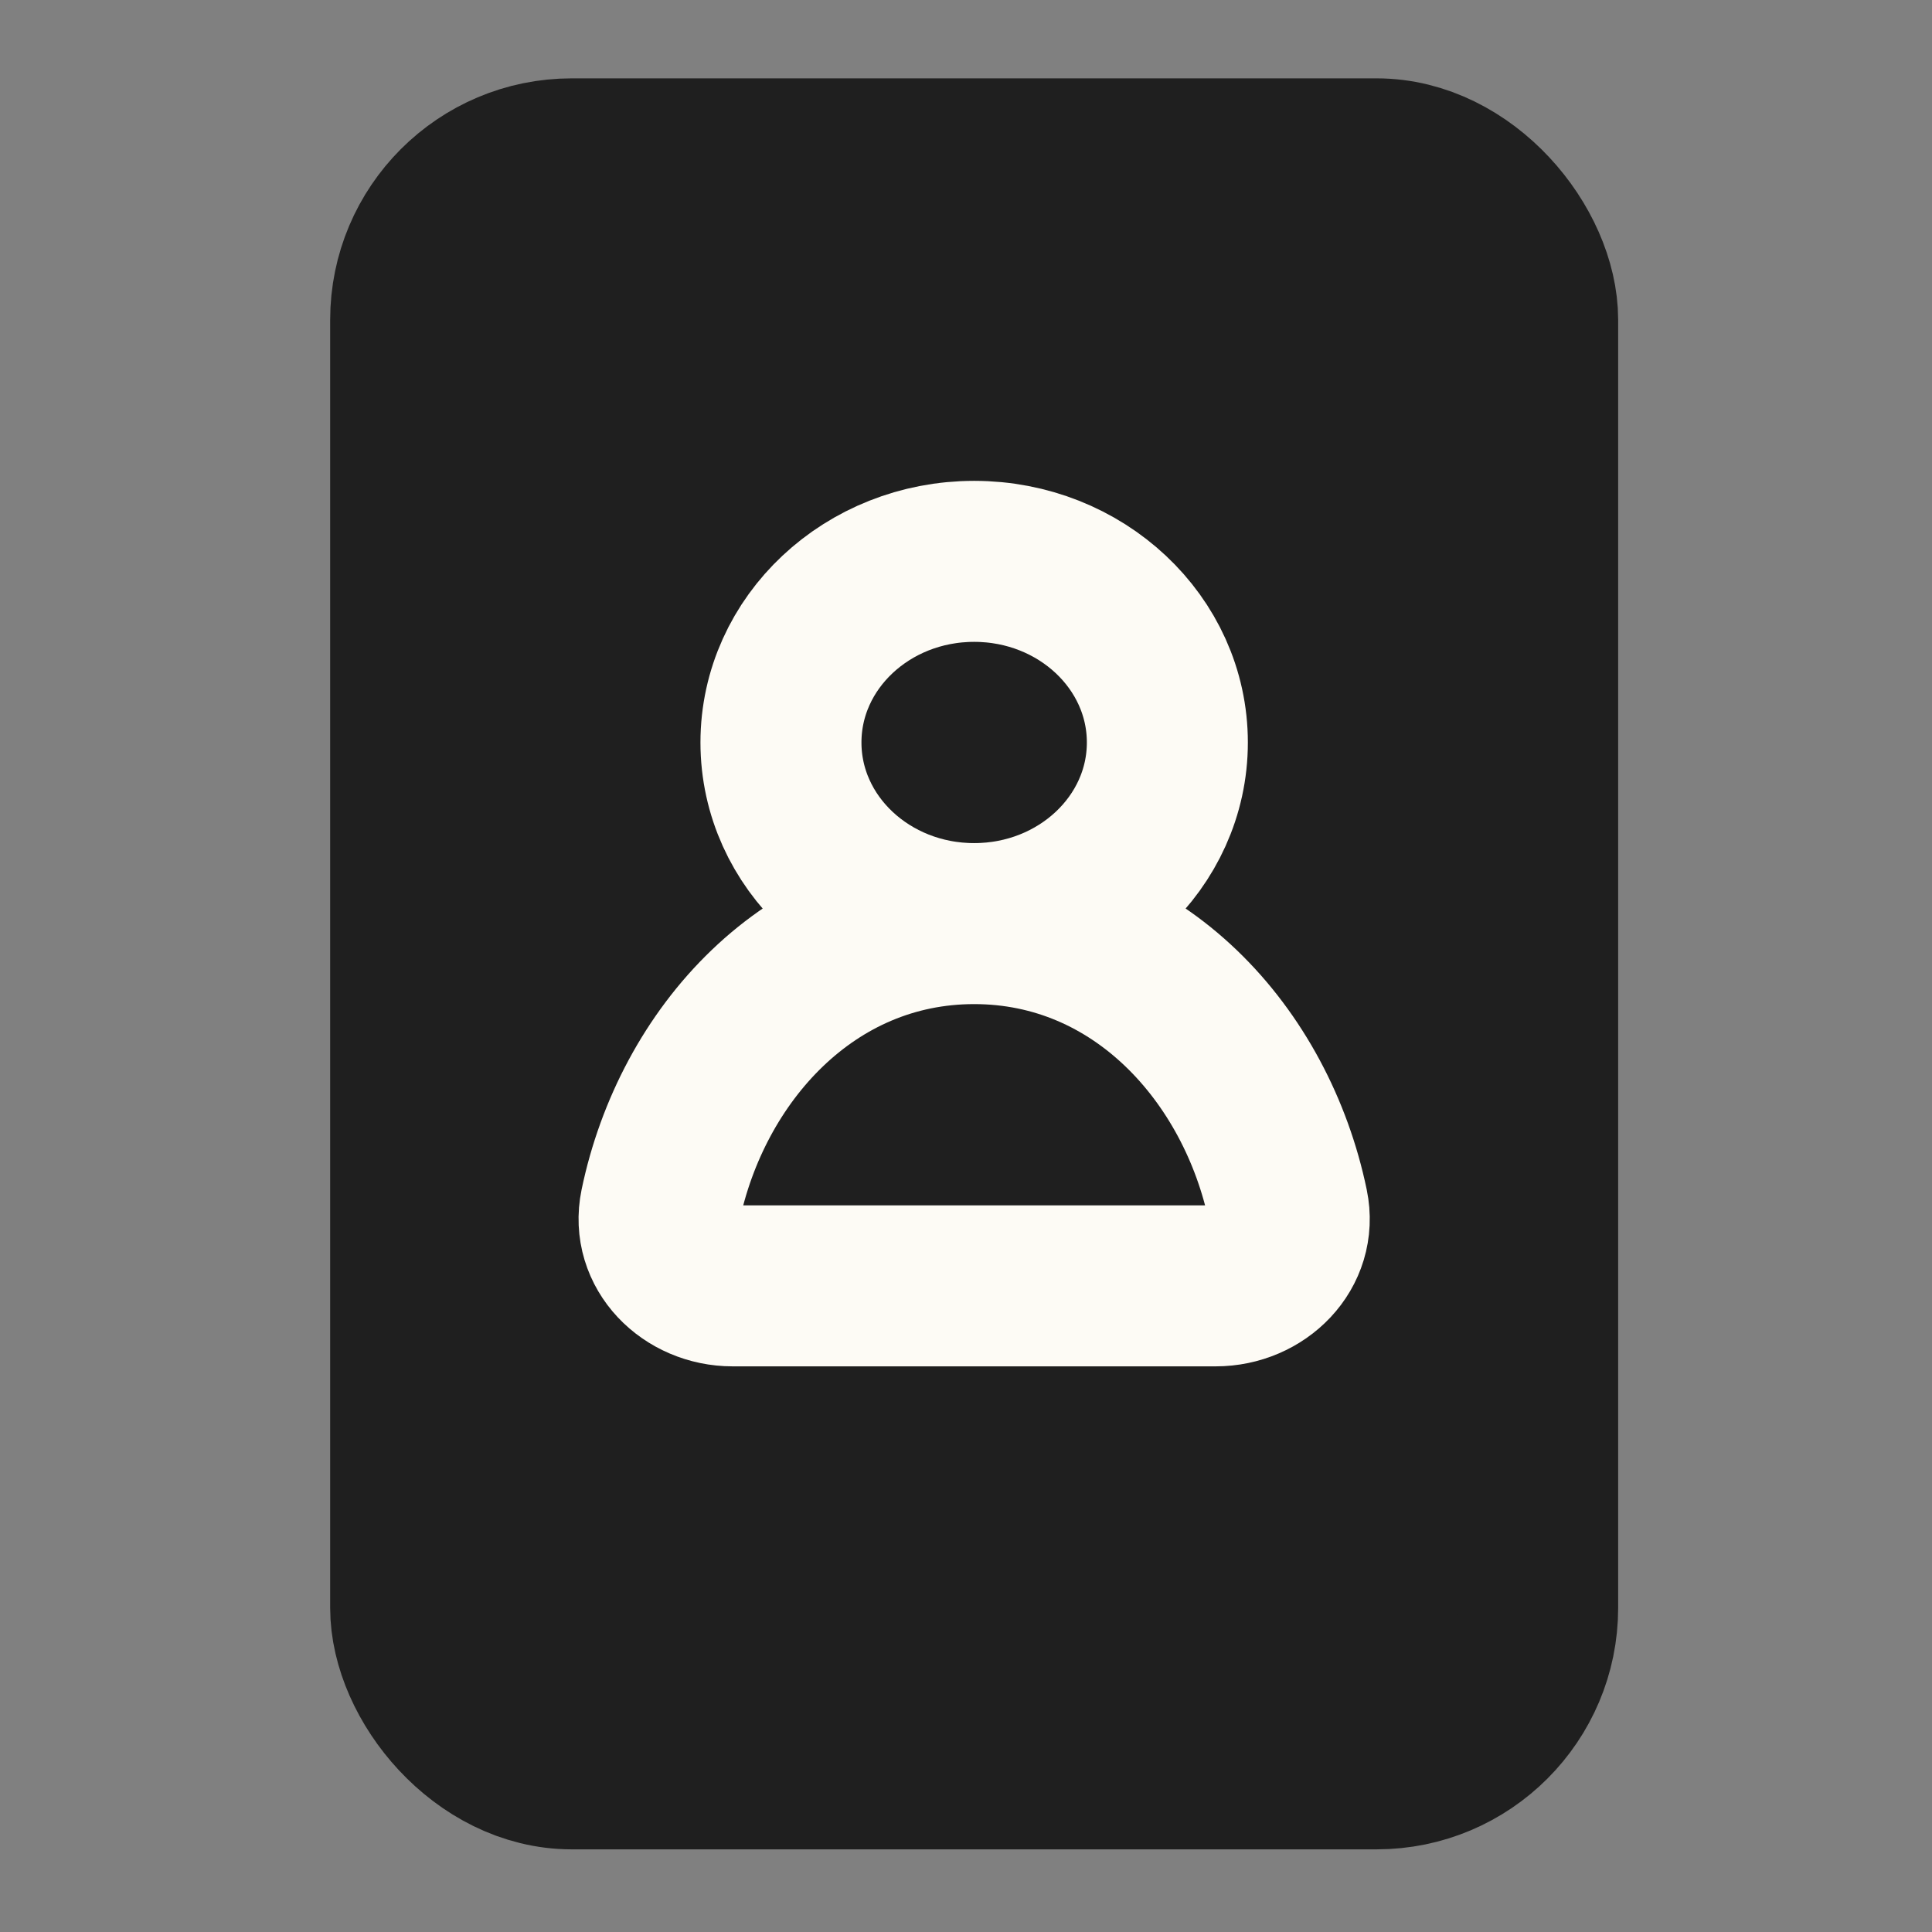 <svg width="36" height="36" viewBox="0 0 36 36" fill="none" xmlns="http://www.w3.org/2000/svg">
<rect x="0" y="0" width="36" height="36" fill="#808080" stroke="none"/>
<rect x="7.652" y="2.96" width="21" height="30" rx="3" fill="#1F1F1F" stroke="#1F1F1F" stroke-width="3"/>
<path d="M12.306 22.471C12.89 19.659 15.086 17.21 18.152 17.21C16.164 17.21 14.552 15.699 14.552 13.835C14.552 11.971 16.164 10.46 18.152 10.46C20.14 10.46 21.752 11.971 21.752 13.835C21.752 15.699 20.14 17.21 18.152 17.21C21.219 17.21 23.414 19.659 23.998 22.471C24.166 23.282 23.48 23.96 22.652 23.96H13.652C12.824 23.96 12.138 23.282 12.306 22.471Z" fill="#1F1F1F"/>
<path d="M18.152 17.21C15.086 17.21 12.89 19.659 12.306 22.471C12.138 23.282 12.824 23.96 13.652 23.96H22.652C23.48 23.96 24.166 23.282 23.998 22.471C23.414 19.659 21.219 17.21 18.152 17.21ZM18.152 17.21C16.164 17.21 14.552 15.699 14.552 13.835C14.552 11.971 16.164 10.46 18.152 10.46C20.14 10.46 21.752 11.971 21.752 13.835C21.752 15.699 20.14 17.21 18.152 17.21Z" stroke="#FDFBF5" stroke-width="3" stroke-linecap="round" stroke-linejoin="round"/>
</svg>
